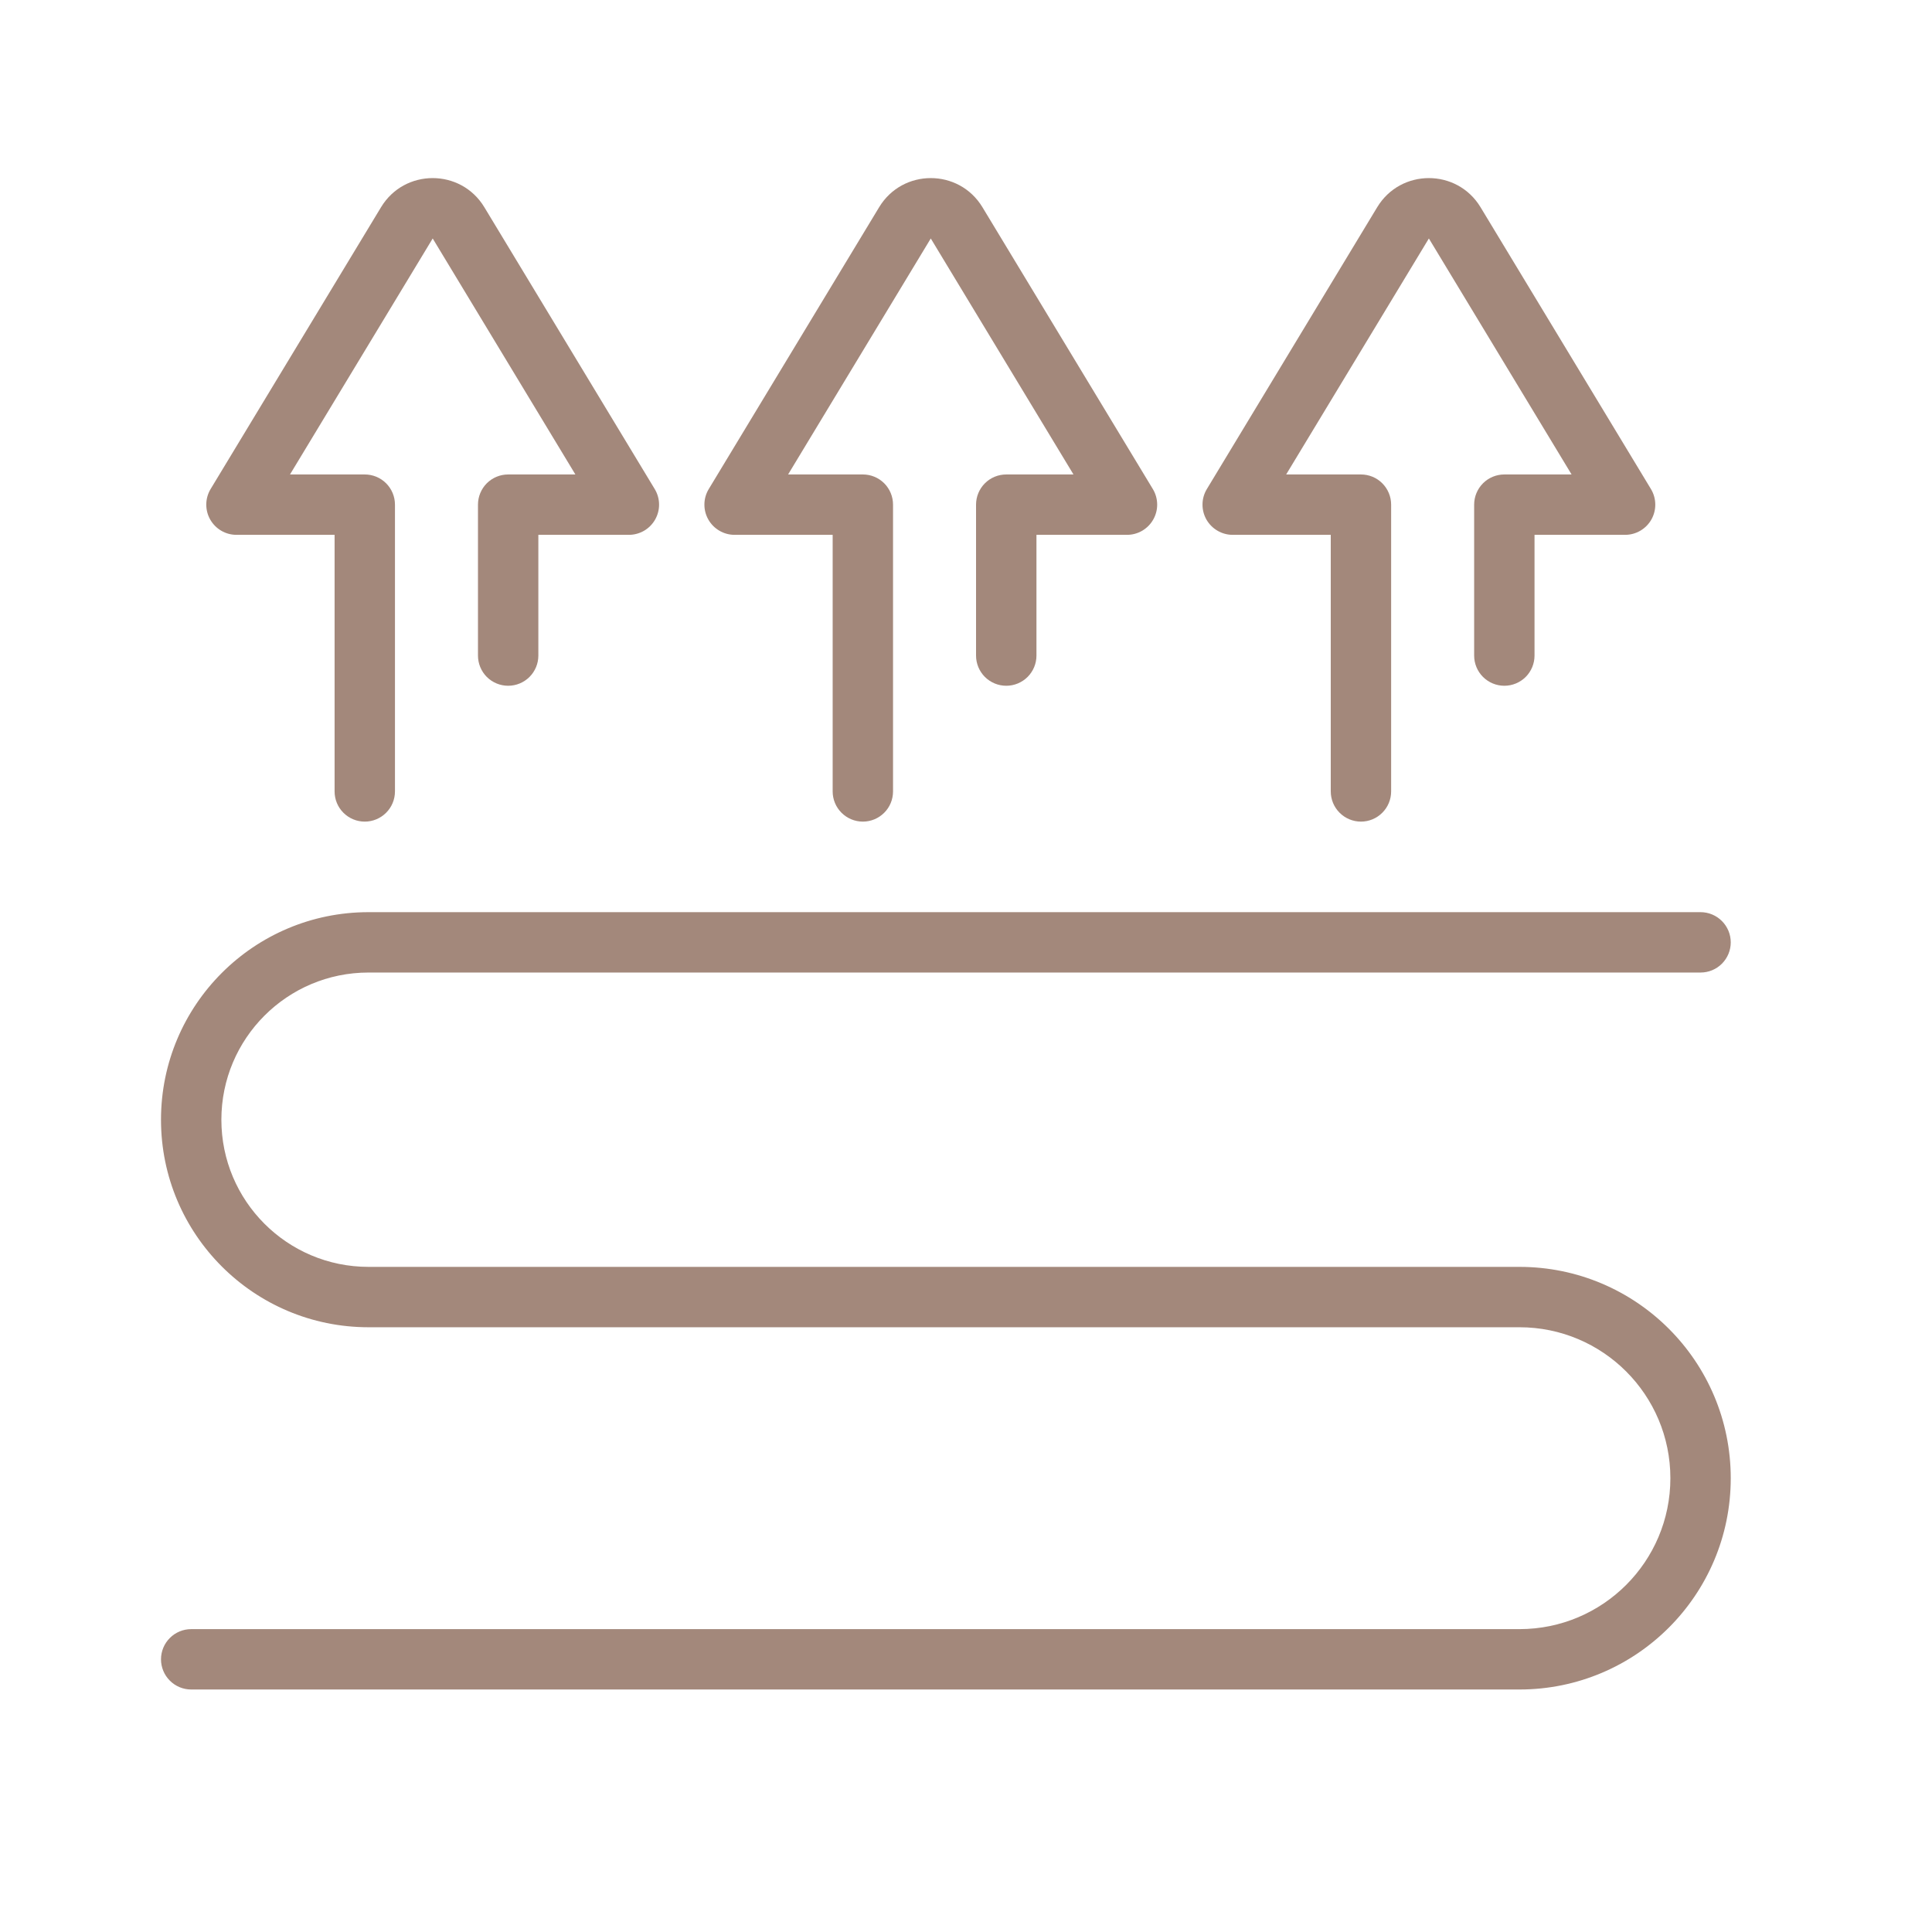 <svg width="60" height="60" viewBox="0 0 60 60" fill="none" xmlns="http://www.w3.org/2000/svg">
<path d="M11.833 6.436C12.562 5.229 14.313 5.229 15.042 6.436L20.333 15.188C20.419 15.33 20.466 15.492 20.468 15.658C20.471 15.824 20.429 15.988 20.347 16.133C20.266 16.277 20.147 16.398 20.004 16.482C19.86 16.565 19.697 16.61 19.531 16.61H16.719V20.36C16.719 20.608 16.62 20.847 16.444 21.023C16.268 21.198 16.03 21.297 15.781 21.297C15.533 21.297 15.294 21.198 15.118 21.023C14.943 20.847 14.844 20.608 14.844 20.36V15.672C14.844 15.424 14.943 15.185 15.118 15.009C15.294 14.833 15.533 14.735 15.781 14.735H17.869L13.438 7.406L9.006 14.735H11.328C11.577 14.735 11.815 14.833 11.991 15.009C12.167 15.185 12.266 15.424 12.266 15.672V24.578C12.266 24.827 12.167 25.066 11.991 25.241C11.815 25.417 11.577 25.516 11.328 25.516C11.079 25.516 10.841 25.417 10.665 25.241C10.489 25.066 10.391 24.827 10.391 24.578V16.61H7.344C7.178 16.61 7.014 16.566 6.871 16.482C6.727 16.398 6.609 16.277 6.527 16.133C6.445 15.988 6.404 15.824 6.406 15.658C6.409 15.492 6.455 15.329 6.541 15.187L11.833 6.436ZM30.511 6.436C29.781 5.229 28.031 5.229 27.302 6.436L22.011 15.188C21.925 15.33 21.878 15.492 21.876 15.658C21.873 15.824 21.915 15.988 21.997 16.133C22.078 16.277 22.197 16.398 22.34 16.481C22.483 16.565 22.646 16.61 22.812 16.61H25.859V24.578C25.859 24.827 25.958 25.066 26.134 25.241C26.31 25.417 26.548 25.516 26.797 25.516C27.046 25.516 27.284 25.417 27.46 25.241C27.636 25.066 27.734 24.827 27.734 24.578V15.672C27.734 15.424 27.636 15.185 27.46 15.009C27.284 14.833 27.046 14.735 26.797 14.735H24.475L28.906 7.406L33.338 14.735H31.25C31.001 14.735 30.763 14.833 30.587 15.009C30.411 15.185 30.312 15.424 30.312 15.672V20.36C30.312 20.608 30.411 20.847 30.587 21.023C30.763 21.198 31.001 21.297 31.25 21.297C31.499 21.297 31.737 21.198 31.913 21.023C32.089 20.847 32.188 20.608 32.188 20.36V16.61H35C35.166 16.61 35.329 16.566 35.473 16.482C35.616 16.398 35.735 16.277 35.816 16.133C35.898 15.988 35.94 15.824 35.937 15.658C35.935 15.492 35.888 15.329 35.802 15.187L30.511 6.436ZM45.98 6.436C45.25 5.229 43.5 5.229 42.77 6.436L37.48 15.188C37.394 15.33 37.347 15.492 37.345 15.658C37.342 15.824 37.384 15.988 37.465 16.133C37.547 16.277 37.666 16.398 37.809 16.481C37.952 16.565 38.115 16.61 38.281 16.61H41.328V24.578C41.328 24.827 41.427 25.066 41.603 25.241C41.779 25.417 42.017 25.516 42.266 25.516C42.514 25.516 42.753 25.417 42.928 25.241C43.104 25.066 43.203 24.827 43.203 24.578V15.672C43.203 15.424 43.104 15.185 42.928 15.009C42.753 14.833 42.514 14.735 42.266 14.735H39.943L44.375 7.406L48.807 14.735H46.719C46.47 14.735 46.232 14.833 46.056 15.009C45.88 15.185 45.781 15.424 45.781 15.672V20.36C45.781 20.608 45.88 20.847 46.056 21.023C46.232 21.198 46.47 21.297 46.719 21.297C46.967 21.297 47.206 21.198 47.382 21.023C47.557 20.847 47.656 20.608 47.656 20.36V16.61H50.469C50.635 16.61 50.798 16.566 50.942 16.482C51.085 16.398 51.204 16.278 51.286 16.133C51.367 15.988 51.409 15.824 51.406 15.658C51.404 15.492 51.357 15.329 51.271 15.187L45.98 6.436ZM11.445 28.328C7.886 28.328 5 31.214 5 34.774C5 38.333 7.886 41.219 11.445 41.219H47.188C49.776 41.219 51.875 43.318 51.875 45.907C51.875 48.495 49.776 50.594 47.188 50.594H5.938C5.689 50.594 5.45 50.693 5.275 50.869C5.099 51.044 5 51.283 5 51.532C5 51.78 5.099 52.019 5.275 52.194C5.45 52.37 5.689 52.469 5.938 52.469H47.188C50.812 52.469 53.75 49.531 53.75 45.907C53.75 42.282 50.812 39.344 47.188 39.344H11.445C8.921 39.344 6.875 37.298 6.875 34.774C6.875 32.249 8.921 30.203 11.445 30.203H52.812C53.061 30.203 53.3 30.105 53.475 29.929C53.651 29.753 53.75 29.515 53.75 29.266C53.75 29.017 53.651 28.779 53.475 28.603C53.3 28.427 53.061 28.328 52.812 28.328H11.445Z" fill="#A3887B"/>
</svg>
